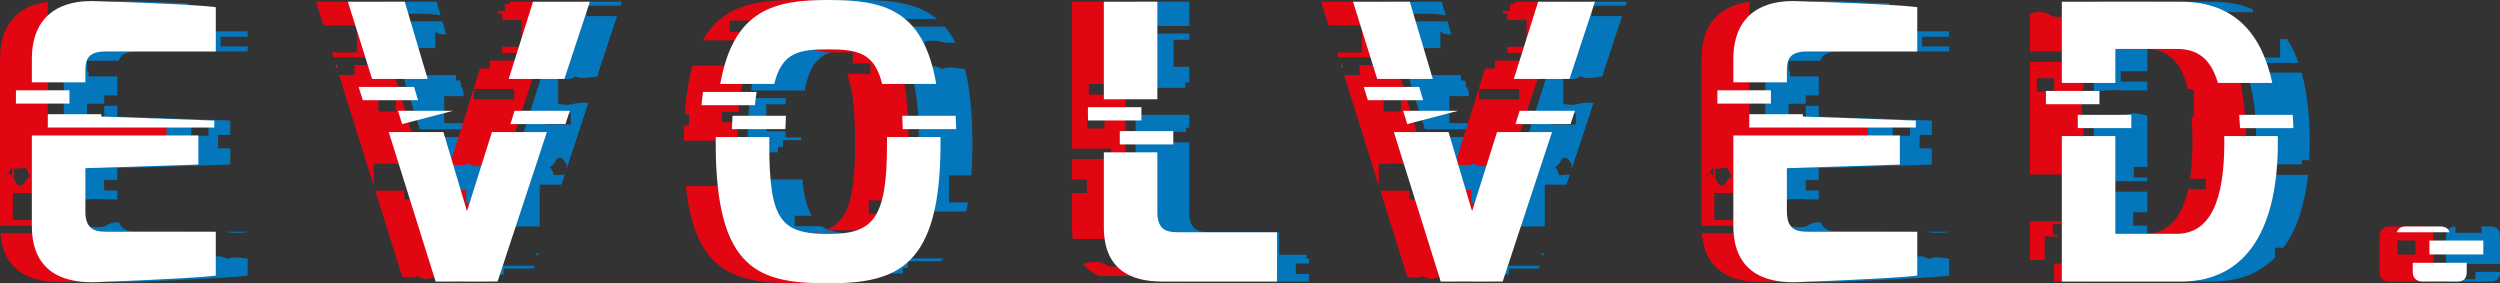 <?xml version="1.0" encoding="utf-8"?>
<!-- Generator: Adobe Illustrator 16.0.0, SVG Export Plug-In . SVG Version: 6.00 Build 0)  -->
<!DOCTYPE svg PUBLIC "-//W3C//DTD SVG 1.1//EN" "http://www.w3.org/Graphics/SVG/1.1/DTD/svg11.dtd">
<svg version="1.1" id="Layer_1" xmlns="http://www.w3.org/2000/svg" xmlns:xlink="http://www.w3.org/1999/xlink" x="0px" y="0px"
	 width="898px" height="101.757px" viewBox="0 0 898 101.757" enable-background="new 0 0 898 101.757" xml:space="preserve">
<rect x="0" y="0" width="898" height="101.757" fill="#333333" stroke="none"/>
<g>
	<g>
		<g>
			<g>
				<path fill="#0477BC" d="M761.961,32.504c3.242,0,6.43,0,9.342,0v-3.166h-9.563v-3.758h9.563v-8.003h20.367V4.354h17.596v-0.93
					c-4.045-1.79-8.797-2.806-14.492-2.806h-42.698v32.158C755.098,32.654,758.523,32.083,761.961,32.504z M761.306,10.632h14.415
					v3.755h-14.415V10.632z"/>
				<path fill="#0477BC" d="M821.518,14.06h-2.499v6.608h-16.137c0.642,0.562,1.279,1.177,1.863,1.925h20.9
					C824.529,19.519,823.195,16.644,821.518,14.06z"/>
				<path fill="#0477BC" d="M817.206,88.958h3.005c4.824-6.563,7.694-15.493,8.829-26.15h-13.351v-3.771h11.157V57.55h2.628
					c0.105-2.042,0.179-4.122,0.179-6.261c0-8.679-0.757-17.448-2.919-25.211h-19.951c2.37,5.163,3.642,13.104,3.642,25.071
					c0,20.163-4.69,32.841-17.146,32.841h-21.976v-2.955h-5.078v-4.802h5.078v-7.39h-13.844v-3.753h13.844v-1.377h-4.826v-3.775
					h4.826V41.536c-2.906-0.775-6.12-1.639-9.342,0.672c-3.438,0.843-6.863-0.254-9.886-0.492v59.419h42.698
					c9.562,0,16.966-3.115,22.433-8.62V88.958z"/>
			</g>
			<g>
				<polygon fill="#E20613" points="729.172,93.356 734.451,93.356 734.451,84.94 739.121,84.94 739.121,84.306 737.374,84.306 
					737.374,80.539 748.382,80.539 748.382,79.533 729.172,79.533 				"/>
				<path fill="#E20613" d="M771.881,0.618h-14.532c0,0.112,0,0.228,0,0.346c0,0.592,0,2.888,0,4.232c3.265,0,7.114,0,10.936,0
					c5.051-0.617,10.091,0.938,13.858,0c3.774-1.079,6.294,0,6.294,0s0,2.774,0,4.851c0,0.704,0,3.76,0,4.856
					c0,0.215-2.52-2.254-6.294,0c-3.768-1.741-8.808,1.232-13.858,0c-5.032-3.602-10.058,0.539-13.845,0c-3.771,0-6.289,0-6.289,0
					V5.252c-3.289-0.003-7.111,1.495-10.948,0.552c-2.741-1.965-5.504-1.619-8.03-1.001v13.717h11.684v3.758h-11.684v40.427h19.21
					V42.087c-0.397,0-0.633,0-0.633,0v-9.701c0,0,0.235,0,0.633,0V17.578h21.98c7.481,0,12.865,3.272,15.449,14.367
					c1.4,0.107,2.231,0.442,2.231,0.442s0,2.775,0,4.847c0,0.703,0,3.768,0,4.854c0,0.086-0.326-0.152-0.831-0.415
					c0.204,2.842,0.315,5.982,0.315,9.477c0,4.813-0.266,9.17-0.853,13.057h5.67v3.754h-6.36
					c-2.234,10.145-7.131,16.03-15.622,16.03h-16.837v0.951h21.198v9.699h-36.867v6.495h34.024
					c24.536,0,34.875-20.253,34.875-49.846C806.756,26.389,800.812,0.618,771.881,0.618z M737.842,32.896h-6.205v-4.801h6.205
					V32.896z"/>
				<path fill="#E21E83" d="M754.439,5.196c0.508,0,1.077,0,1.605,0c-0.874-0.321-2.129-0.558-3.704,0
					C752.993,5.196,753.667,5.196,754.439,5.196z"/>
			</g>
		</g>
		<g>
			<rect x="734.89" y="32.662" fill="#FFFFFF" width="19.229" height="4.771"/>
			<path fill="#FFFFFF" d="M804.33,41.251c0.121,1.508,0.218,3.086,0.287,4.764h19.196c-0.057-1.596-0.147-3.183-0.264-4.764H804.33
				z"/>
			<path fill="#FFFFFF" d="M798.975,51.149c0,20.163-4.686,32.841-17.144,32.841H759.83V48.885h-19.222v52.25h42.72
				c24.535,0,34.869-20.253,34.869-49.846c0-0.795-0.021-1.598-0.035-2.404h-19.22C798.954,49.645,798.975,50.352,798.975,51.149z"
				/>
			<rect x="746.34" y="41.251" fill="#FFFFFF" width="19.234" height="4.764"/>
			<path fill="#FFFFFF" d="M759.83,17.578h22.001c6.948,0,12.087,2.863,14.85,12.223h19.53
				c-3.506-16.322-12.445-29.183-32.883-29.183h-42.72v29.183h19.222V17.578z"/>
		</g>
	</g>
	<g>
		<g>
			<g>
				<path fill="#0477BC" d="M81.65,83.329c2.119,0.523,4.628,0.268,7.302,0.052v-0.146h-7.711
					C81.39,83.266,81.52,83.28,81.65,83.329z"/>
				<path fill="#0477BC" d="M81.65,93.029c-3.767-2.256-6.287,0.21-6.287,0c0-1.092,0-4.154,0-4.845c0-2.086,0-4.855,0-4.855
					s0.109-0.049,0.266-0.094H50.626c-3.109,0-6.513,0.065-7.886-3.384c-1.661-0.091-3.372,0.239-5.089,1.46
					c-5.037,1.233-10.074-1.734-13.856,0c-0.306-0.198-0.6-0.303-0.903-0.421v0.267c0,18.535,14.25,20.558,23.207,20.178
					c0,0,35.075-1.286,42.854-2.342V92.96C86.278,92.557,83.77,92.056,81.65,93.029z"/>
				<path fill="#0477BC" d="M23.795,71.612c3.782,0.931,8.819-0.627,13.856,0c1.501,0,3.001,0,4.472,0v-3.161h-4.707v-3.77h4.707
					v-4.273l40.591-1.302v-5.823h-4.385v-4.812h4.385v-5.167l-40.591-1.443v-3.832h-4.649v4.042h-6.196v-4.813h6.139v-2.99h4.707
					v-6.834H31.812v-1.842h-0.534v-3.766h11.324c0.696-1.922,2.409-3.335,6.659-3.335h39.691v-1.834h-9.699v-3.473h9.699V11.25
					h-21.31V1.201C56.152,0.71,44.73,0.389,44.73,0.389C35.242,0.21,22.892,3.815,22.892,21.266v50.127
					C23.195,71.463,23.489,71.521,23.795,71.612z M68.679,43.961h6.206v4.811h-6.206V43.961z M37.276,1.209h14.411v3.773H37.276
					V1.209z"/>
			</g>
			<g>
				<path fill="#E20613" d="M66.057,83.234H27.733c-0.036,0-0.071,0-0.104,0v3.093H13.219v-2.528H0.121
					c1.315,16.055,14.564,17.898,23.082,17.535c0,0,35.074-1.286,42.854-2.342V83.234z"/>
				<path fill="#E20613" d="M16.481,81.074v1.495h5.924c-1.581-0.686-2.768-2.091-3.092-4.99c-3.092,0.255-6.005,1.791-8.401,1.458
					c-3.783,0-6.301,0-6.301,0v-9.701c0,0,2.518,0,6.301,0c2.365,0,5.256,0,8.308,0v-8.928l40.583-1.302V43.304l-30.32-1.078v0.392
					H17.177V26.299h2.043v-0.126c0-3.645,0.017-7.561,6.838-7.671V17.88h4.679v-0.64h-1.744v-3.762h14.405v2.437h1.755v1.965h20.904
					V2.586c-3.139-0.427-9.629-0.819-16.687-1.161v8.896h-6.943v2.152h-25.25V0.644C8.751,1.706,0,6.571,0,21.266v59.808H16.481z
					 M4.941,60.351c0,0.605,2.253-0.065,4.523,0c0.519,1.816,1.042,2.6,1.536,2.762c-0.494,0.402-1.018,0.846-1.536,1.294
					c-2.271,5.407-4.523-0.649-4.523,0C4.941,62.662,4.941,60.209,4.941,60.351z M2.751,62.579c0.944-1.421,1.601-3.805,1.601-1.886
					c0,3.515,0,3.894,0,4.071C4.352,62.588,3.695,62.185,2.751,62.579c-0.412,0.627-0.877,1.061-1.376,0.89
					C1.874,63.071,2.339,62.759,2.751,62.579z"/>
			</g>
		</g>
		<g>
			<polygon fill="#FFFFFF" points="36.397,41.861 36.397,41.024 17.17,41.024 17.17,45.801 76.984,45.801 76.984,43.304 			"/>
			<rect x="5.719" y="32.434" fill="#FFFFFF" width="19.225" height="4.774"/>
			<path fill="#FFFFFF" d="M30.67,26.173c0-3.706,0-7.682,7.136-7.682h39.705V2.586c-8.84-1.205-44.233-2.197-44.233-2.197
				C23.794,0.21,11.441,3.815,11.441,21.266v8.307H30.67V26.173z"/>
			<path fill="#FFFFFF" d="M11.441,81.156c0,18.535,14.246,20.558,23.21,20.178c0,0,35.075-1.286,42.859-2.342V83.234H39.18
				c-3.981,0-8.448,0.137-8.51-7.141V60.408l40.58-1.302V48.653H11.441V81.156z"/>
		</g>
	</g>
	<g>
		<g>
			<g>
				<path fill="#0477BC" d="M692.83,83.329c2.104,0.523,4.617,0.268,7.289,0.052v-0.146h-7.69
					C692.57,83.266,692.695,83.28,692.83,83.329z"/>
				<path fill="#0477BC" d="M692.83,93.029c-3.77-2.256-6.295,0.21-6.295,0c0-1.092,0-4.154,0-4.845c0-2.086,0-4.855,0-4.855
					s0.114-0.049,0.266-0.094h-24.981c-3.126,0-6.538,0.065-7.893-3.384c-1.671-0.091-3.386,0.239-5.099,1.46
					c-5.034,1.233-10.085-1.734-13.85,0c-0.312-0.198-0.617-0.303-0.909-0.421v0.267c0,18.535,14.235,20.558,23.221,20.178
					c0,0,35.07-1.286,42.829-2.342V92.96C697.447,92.557,694.935,92.056,692.83,93.029z"/>
				<path fill="#0477BC" d="M634.979,71.612c3.765,0.931,8.815-0.627,13.85,0c1.512,0,2.988,0,4.476,0v-3.161h-4.7v-3.77h4.7v-4.273
					l40.581-1.302v-5.823h-4.389v-4.812h4.389v-5.167l-40.581-1.443v-3.832h-4.639v4.042h-6.2v-4.813h6.139v-2.99h4.7v-6.834
					h-10.321v-1.842h-0.518v-3.766h11.321c0.679-1.922,2.39-3.335,6.649-3.335h39.684v-1.834h-9.699v-3.473h9.699V11.25h-21.301
					V1.201c-11.489-0.491-22.91-0.812-22.91-0.812c-9.488-0.179-21.839,3.426-21.839,20.876v50.127
					C634.361,71.463,634.666,71.521,634.979,71.612z M679.854,43.961h6.199v4.811h-6.199V43.961z M648.445,1.209h14.423v3.773
					h-14.423V1.209z"/>
			</g>
			<g>
				<g>
					<path fill="#E20613" d="M677.221,83.234h-38.299c-0.035,0-0.094,0-0.128,0v3.093h-14.403v-2.528h-13.088
						c1.316,16.055,14.572,17.898,23.072,17.535c0,0,35.067-1.286,42.846-2.342V83.234z"/>
					<path fill="#E20613" d="M627.658,81.074v1.495h5.919c-1.563-0.686-2.771-2.091-3.086-4.99c-3.106,0.255-6.01,1.791-8.414,1.458
						c-3.767,0-6.292,0-6.292,0v-9.701c0,0,2.525,0,6.292,0c2.378,0,5.26,0,8.329,0v-8.928l40.574-1.302V43.304l-30.311-1.078v0.392
						h-12.307V26.299h2.043v-0.126c0-3.645,0.012-7.561,6.838-7.671V17.88h4.668v-0.64h-1.742v-3.762h14.396v2.437h1.75v1.965
						h20.904V2.586c-3.118-0.427-9.625-0.819-16.682-1.161v8.896h-6.945v2.152h-25.23V0.644
						c-8.434,1.062-17.186,5.927-17.186,20.622v59.808H627.658z M616.133,60.351c0,0.605,2.238-0.065,4.51,0
						c0.516,1.816,1.042,2.6,1.523,2.762c-0.481,0.402-1.008,0.846-1.523,1.294c-2.271,5.407-4.51-0.649-4.51,0
						C616.133,62.662,616.133,60.209,616.133,60.351z M613.926,62.579c0.955-1.421,1.599-3.805,1.599-1.886c0,3.515,0,3.894,0,4.071
						C615.524,62.588,614.881,62.185,613.926,62.579c-0.4,0.627-0.883,1.061-1.38,0.89
						C613.043,63.071,613.525,62.759,613.926,62.579z"/>
				</g>
			</g>
		</g>
		<g>
			<polygon fill="#FFFFFF" points="647.565,41.861 647.565,41.024 628.343,41.024 628.343,45.801 688.166,45.801 688.166,43.304 			
				"/>
			<rect x="616.89" y="32.434" fill="#FFFFFF" width="19.229" height="4.774"/>
			<path fill="#FFFFFF" d="M641.854,26.173c0-3.706,0-7.682,7.133-7.682h39.691V2.586c-8.834-1.205-44.223-2.197-44.223-2.197
				c-9.477-0.179-21.832,3.426-21.832,20.876v8.307h19.23V26.173z"/>
			<path fill="#FFFFFF" d="M622.623,81.156c0,18.535,14.234,20.558,23.196,20.178c0,0,35.072-1.286,42.858-2.342V83.234h-38.309
				c-3.993,0-8.461,0.137-8.516-7.141V60.408l40.574-1.302V48.653h-59.805V81.156z"/>
		</g>
	</g>
	<g>
		<g>
			<g>
				<polygon fill="#0477BC" points="425.766,29.595 427.176,29.595 427.176,23.993 421.546,23.993 421.546,14.295 427.176,14.295 
					427.176,12.044 407.944,12.044 407.944,31.556 425.766,31.556 				"/>
				<rect x="407.944" y="0.618" fill="#0477BC" width="19.231" height="8.717"/>
				<path fill="#0477BC" d="M465.461,98.431v-3.768h4.691v-1.847h-0.848V91.5h-9.812v-8.076h-23.794
					c-3.999,0-8.523,0.139-8.523-7.151V51.117h-12.331v-3.755h11.149v-1.498h1.182V41.26h-19.231v40.318
					c0,15.503,9.997,19.557,20.95,19.557h41.258v-2.704H465.461z"/>
			</g>
			<path fill="#E20613" d="M442.075,87.96c-5.037-3.594-10.059,0.538-13.855,0c-3.772,0-6.294,0-6.294,0v-1.1h-2.669v-3.437h-6.474
				c-3.977,0-8.501,0.139-8.501-7.151V60.286h-2.258v-4.069h2.258V33.953h-13.188v-3.769h13.188V0.618H385.05v52.749h1.33h12.751
				v3.769H385.05v7.374h5.324v4.813h-5.324v12.256c0,1.539,0.129,2.939,0.318,4.275c3.618,0,8.111,0,12.668,0
				c5.028-0.62,10.067,0.935,13.847,0c3.771-1.085,6.297,0,6.297,0s0,2.775,0,4.851c0,0.698,0,3.764,0,4.849
				c0,0.223-2.526-2.255-6.297,0c-3.779-1.738-8.818,1.237-13.847,0c-3.113-2.233-6.222-1.495-9.035-0.732
				c1.573,1.927,3.544,3.323,5.776,4.308h22.118v2.006h30.363v-13.05C445.562,88.309,443.812,88.39,442.075,87.96z M396.748,46.139
				h-6.205V41.33h6.205V46.139z"/>
		</g>
		<g>
			<rect x="390.776" y="38.506" fill="#FFFFFF" width="19.22" height="4.769"/>
			<rect x="402.227" y="47.096" fill="#FFFFFF" width="19.221" height="4.778"/>
			<rect x="396.5" y="0.618" fill="#FFFFFF" width="19.22" height="35.039"/>
			<path fill="#FFFFFF" d="M396.5,81.578c0,15.503,9.988,19.557,20.94,19.557h41.271V83.424h-34.467
				c-3.996,0-8.524,0.139-8.524-7.151V54.728H396.5V81.578z"/>
		</g>
	</g>
	<g>
		<g>
			<g>
				<path fill="#0477BC" d="M347.696,72.711h-6.821v-9.702h8.015c0.261-3.481,0.406-7.246,0.406-11.375
					c0-11.154-0.952-19.891-2.687-26.781c-3.014-0.42-5.856-1.157-8.2-0.075c-3.779-2.244-6.301,0.206-6.301,0
					c0-1.082,0-4.153,0-4.846c0-2.098,0-4.854,0-4.854s2.521-1.095,6.301,0c1.424,0.355,3.035,0.351,4.756,0.238
					c-1.142-2.211-2.401-4.119-3.805-5.75h-24.278v2.542h-7.648v5.619c0.503-0.005,1.014-0.005,1.547-0.005
					c15.285,0,21.084,2.601,21.084,33.912c0,11.802-0.939,19.464-3.339,24.362h20.279C347.258,74.939,347.475,73.86,347.696,72.711z
					"/>
				<path fill="#0477BC" d="M282.191,49.328v-2.151h-6.937v-9.701h6.937v-2.243h-12.774c-0.571,4.795-0.882,10.225-0.882,16.401
					c0,1.074,0.021,2.077,0.035,3.101h10.887V52.77h1.752v-2.438h6.561c0-0.335,0.007-0.671,0.012-1.004H282.191z"/>
				<path fill="#0477BC" d="M327.014,78.71h-2.023c-0.682,0.867-1.433,1.639-2.292,2.254h4.315V78.71z"/>
				<path fill="#0477BC" d="M289.05,32.513c2.233-12.111,7.436-14.367,16.23-14.732v-5.672h-4.608V8.348h4.608V1.045l2.153,5.06
					v2.242h4.387V6.85h24.782C329.6,0.995,320.076,0,308.98,0c-19.465,0-34.865,3.228-39.209,32.513H289.05z"/>
				<path fill="#0477BC" d="M303.087,98.211h21.204v-1.958h1.747V93.82h11.828c0.34-0.315,0.684-0.661,1.013-1.004h-11.865v-2.162
					h-6.94v-8.276c-2.92,1.218-6.543,1.665-11.093,1.665c-6.199,0-10.673-0.671-13.871-2.784h-9.63v-3.768h6.096
					c-1.771-2.963-2.823-7.14-3.349-13.051h-19.18c2.568,30.67,15.129,36.415,34.04,37.197V98.211z"/>
			</g>
			<path fill="#E20613" d="M294.014,99.348c-3.777,0-6.295,0-6.295,0v-9.695c0,0,2.518,0,6.295,0c3.773,0,8.819,0,13.847,0
				c3.645-0.45,7.29,0.221,10.458,0.29c3.959-5.632,6.555-13.875,7.569-25.829h-0.592v-3.778h0.866
				c0.142-2.73,0.227-5.613,0.227-8.701c0-21.215-3.367-33.78-9.235-41.204h-8.532V6.677h4.852C306.491,0.985,297.059,0,286.074,0
				c-14.37,0-26.532,1.772-33.657,14.498h11.629v9.048h-15.284c-1.363,4.787-2.3,10.545-2.77,17.445h1.479v4.071h-1.692
				c-0.072,1.754-0.115,3.56-0.124,5.471h12.419V66.83h-11.718c3.33,31.555,18.076,34.927,39.718,34.927
				c8.015,0,15.055-0.622,20.93-2.936C302.249,96.214,297.579,99.854,294.014,99.348z M252.425,31.683h-1.148v-0.244h1.148V31.683z
				 M318.293,76.829h-6.206v-4.812h6.206V76.829z M292.976,13.611h9.032v4.073h-9.032V13.611z M262.014,11.479v-4.09h9.031v4.09
				H262.014z M277.824,90.163h-6.208v-4.809h6.208V90.163z M264.866,51.634c0-2.811,0.052-5.38,0.151-7.739h-5.699v-3.771h5.92
				c1.528-20.958,8.011-22.401,20.836-22.401c4.188,0,7.658,0.189,10.491,1.118h9.753v3.767h-0.544v0.154h6.868v3.77h-8.369
				c1.994,5.014,2.883,12.85,2.883,25.103c0,20.179-2.748,28.274-10.819,31.088h11.761v3.767h-14.412v-3.056
				c-2.21,0.436-4.719,0.609-7.611,0.609C268.911,84.043,264.866,79.063,264.866,51.634z"/>
		</g>
		<g>
			<path fill="#FFFFFF" d="M324.08,41.602c0.081,1.508,0.15,3.091,0.203,4.776h19.196c-0.049-1.654-0.12-3.224-0.208-4.776H324.08z"
				/>
			<path fill="#FFFFFF" d="M318.616,51.634c0,27.097-4.956,32.409-21.082,32.409c-17.177,0-21.217-4.98-21.217-32.409
				c0-0.825,0.005-1.604,0.016-2.39H257.12c-0.009,0.794-0.03,1.565-0.03,2.39c0,45.736,15.719,50.123,40.444,50.123
				c24.714,0,40.299-5.768,40.299-50.123c0-0.825-0.013-1.596-0.024-2.39H318.6C318.608,50.03,318.616,50.809,318.616,51.634z"/>
			<path fill="#FFFFFF" d="M271.788,33.019h-19.25c-0.229,1.516-0.403,3.117-0.552,4.777h19.17
				C271.334,36.068,271.537,34.471,271.788,33.019z"/>
			<path fill="#FFFFFF" d="M263.125,41.602c-0.097,1.552-0.166,3.122-0.211,4.776h19.191c0.047-1.685,0.118-3.268,0.206-4.776"/>
			<path fill="#FFFFFF" d="M297.534,17.723c10.58,0,16.614,1.254,19.334,12.433h19.418C331.646,3.068,317.015,0,297.534,0
				c-18.932,0-34.006,3.068-38.818,30.155h19.387C280.918,18.67,287.141,17.723,297.534,17.723z"/>
		</g>
	</g>
	<g>
		<g>
			<g>
				<polygon fill="#0477BC" points="167.928,101.135 173.976,101.135 173.976,98.617 180.927,98.617 180.927,96.468 191.714,96.468 
					192.052,95.454 179.941,95.454 179.941,93.033 178.188,93.033 178.188,91.058 164.767,91.058 165.615,93.758 166.273,93.845 
					165.644,93.845 				"/>
				<path fill="#0477BC" d="M142.587,20.334V17.26h13.733c0-0.326,0-0.659,0-0.961c0-0.707,0-3.77,0-4.854
					c0-0.17,1.528,1.245,3.98,0.863l-1.389-4.648h-20.296L142.587,20.334z"/>
				<polygon fill="#0477BC" points="150.781,46.465 166.519,46.465 166.519,44.222 159.57,44.222 159.57,34.521 166.519,34.521 
					166.519,33.225 165.955,31.365 165.539,31.365 165.539,29.938 165.24,28.923 163.791,28.923 163.791,26.958 144.674,26.958 
					149.097,41.093 149.117,41.093 149.097,41.093 				"/>
				<polygon fill="#0477BC" points="192.603,91.058 192.603,91.703 193.292,91.703 193.494,91.058 				"/>
				<polygon fill="#0477BC" points="153.689,4.937 158.267,5.479 156.823,0.618 136.406,0.618 137.764,4.937 				"/>
				<path fill="#0477BC" d="M209.142,0.964h-6.323l-6.209,19.651v0.533c0,0-0.061,0-0.166,0l-8.777,27.824V49.2h-0.067
					l-8.411,26.665L171.263,49.2H151.64l10.085,32.153h32.131v-15.02h7.804l1.197-3.646c-0.827,0.01-2.341,0.29-3.858,0.255
					c-0.523-1.819-1.053-2.598-1.546-2.765c0.493-0.392,1.022-0.853,1.546-1.296c2.26-5.402,4.508,0.651,4.508,0
					c0,0.57,0,1.207,0,1.828l7.845-23.778c-1.642-0.101-3.194-0.119-4.567,0.228c-3.783,1.089-6.305,0-6.305,0s0-2.766,0-4.851
					c0-0.694,0-3.756,0-4.851c0-0.216,2.521,2.246,6.305,0c2.209,1.016,4.866,0.433,7.691,0.02l7.146-21.676h-10.947V2.038h12.189
					l0.472-1.42h-14.193V0.964z M205.002,40.662v4.083h-9.03v-4.083H205.002z"/>
			</g>
			<g>
				<polygon fill="#E20613" points="180.384,7.095 187.329,7.095 187.329,16.792 180.384,16.792 180.384,19.041 194.356,19.041 
					200.439,0.618 183.119,0.618 183.119,1.499 181.373,1.499 181.373,3.924 178.974,3.924 178.658,4.937 180.384,4.937 				"/>
				<path fill="#E20613" d="M127.312,26.929h-5.551l12.479,39.819v-7.966c0,0,2.521,0,6.29,0c3.084-0.446,6.987,2.227,11.062,1.281
					l-10.91-36.706h-13.37V26.929z M135.95,35.292h6.207v4.802h-6.207V35.292z"/>
				<polygon fill="#E21E83" points="121.104,24.853 121.104,23.357 120.636,23.357 				"/>
				<polygon fill="#E20613" points="116.189,9.145 128.196,9.145 128.196,18.85 119.228,18.85 119.783,20.625 137.69,20.625 
					137.69,18.092 139.111,18.092 133.921,0.618 113.514,0.618 				"/>
				<path fill="#E20613" d="M175.93,21.757v2.812h-3.464l-10.833,34.375c2.415,0.381,4.676,0.722,6.613-0.162
					c3.766,2.245,6.287-0.223,6.287,0c0,1.087,0,4.145,0,4.854c0,2.075,0,4.842,0,4.842s-0.323,0.132-0.859,0.253v4.211h-6.205
					v-4.599c-1.672-0.252-3.539-0.156-5.548,0v2.734h-2.275v0.59h-2.042l-1.321,4.197l-1.244-4.197h-9.808v-3.19
					c-1.684,0-3.29,0-4.699,0c-2.748,0-4.811,0-5.747,0l9.74,31.05c2,0.299,3.874,0.43,5.513-0.316c3.78,2.246,6.295-0.213,6.295,0
					c0,0.428,0,1.153,0,1.923h5.574v-7.146h7.729l23.822-72.232H175.93z M171.931,35.695h-1.662v-3.76h14.42v3.76H171.931z"/>
			</g>
		</g>
		<g>
			<polygon fill="#FFFFFF" points="148.734,31.215 128.83,31.215 130.317,35.987 150.154,35.987 			"/>
			<polyline fill="#FFFFFF" points="162.739,39.795 142.967,39.795 144.458,44.566 			"/>
			<polygon fill="#FFFFFF" points="184.842,39.795 183.333,44.566 203.108,44.566 204.685,39.795 			"/>
			<polygon fill="#FFFFFF" points="167.738,75.865 159.282,47.432 139.637,47.432 156.479,101.135 178.726,101.135 196.44,47.432 
				176.711,47.432 			"/>
			<polygon fill="#FFFFFF" points="145.378,0.618 124.964,0.618 133.655,28.343 153.611,28.343 			"/>
			<polygon fill="#FFFFFF" points="211.88,0.618 191.479,0.618 182.731,28.343 202.73,28.343 			"/>
		</g>
	</g>
	<g>
		<g>
			<g>
				<polygon fill="#0477BC" points="528.961,101.135 535.012,101.135 535.012,98.617 541.954,98.617 541.954,96.468 552.74,96.468 
					553.09,95.454 540.982,95.454 540.982,93.033 539.234,93.033 539.234,91.058 525.809,91.058 526.659,93.758 527.307,93.845 
					526.685,93.845 				"/>
				<path fill="#0477BC" d="M503.62,20.334V17.26h13.741c0-0.326,0-0.659,0-0.961c0-0.707,0-3.77,0-4.854
					c0-0.17,1.535,1.245,3.961,0.863l-1.368-4.648h-20.298L503.62,20.334z"/>
				<polygon fill="#0477BC" points="511.834,46.465 527.562,46.465 527.562,44.222 520.618,44.222 520.618,34.521 527.562,34.521 
					527.562,33.225 526.999,31.365 526.561,31.365 526.561,29.938 526.271,28.923 524.815,28.923 524.815,26.958 505.713,26.958 
					510.137,41.093 510.156,41.093 510.137,41.093 				"/>
				<polygon fill="#0477BC" points="553.635,91.058 553.635,91.703 554.322,91.703 554.526,91.058 				"/>
				<polygon fill="#0477BC" points="514.728,4.937 519.297,5.479 517.867,0.618 497.443,0.618 498.806,4.937 				"/>
				<path fill="#0477BC" d="M570.175,0.964h-6.317l-6.206,19.651v0.533c0,0-0.062,0-0.163,0l-8.77,27.824V49.2h-0.073l-8.421,26.665
					L532.293,49.2h-19.608l10.077,32.153H554.9v-15.02h7.801l1.185-3.646c-0.826,0.01-2.334,0.29-3.84,0.255
					c-0.535-1.819-1.064-2.598-1.553-2.765c0.488-0.392,1.018-0.853,1.553-1.296c2.242-5.402,4.505,0.651,4.505,0
					c0,0.57,0,1.207,0,1.828l7.85-23.778c-1.65-0.101-3.213-0.119-4.588,0.228c-3.778,1.089-6.299,0-6.299,0s0-2.766,0-4.851
					c0-0.694,0-3.756,0-4.851c0-0.216,2.521,2.246,6.299,0c2.216,1.016,4.87,0.433,7.693,0.02l7.15-21.676h-10.941V2.038h12.19
					l0.464-1.42h-14.194V0.964z M566.026,40.662v4.083H557v-4.083H566.026z"/>
			</g>
			<g>
				<polygon fill="#E20613" points="541.419,7.095 548.359,7.095 548.359,16.792 541.419,16.792 541.419,19.041 555.387,19.041 
					561.465,0.618 544.144,0.618 544.144,1.499 542.401,1.499 542.401,3.924 540.02,3.924 539.689,4.937 541.419,4.937 				"/>
				<path fill="#E20613" d="M488.354,26.929h-5.551l12.481,39.819v-7.966c0,0,2.526,0,6.293,0c3.064-0.446,6.987,2.227,11.06,1.281
					l-10.921-36.706h-13.362V26.929z M496.996,35.292h6.211v4.802h-6.211V35.292z"/>
				<polygon fill="#E21E83" points="482.146,24.853 482.146,23.357 481.67,23.357 				"/>
				<polygon fill="#E20613" points="477.224,9.145 489.243,9.145 489.243,18.85 480.268,18.85 480.818,20.625 498.735,20.625 
					498.735,18.092 500.139,18.092 494.949,0.618 474.549,0.618 				"/>
				<path fill="#E20613" d="M536.967,21.757v2.812h-3.47l-10.83,34.375c2.423,0.381,4.671,0.722,6.621-0.162
					c3.762,2.245,6.284-0.223,6.284,0c0,1.087,0,4.145,0,4.854c0,2.075,0,4.842,0,4.842s-0.328,0.132-0.855,0.253v4.211h-6.203
					v-4.599c-1.678-0.252-3.54-0.156-5.556,0v2.734h-2.265v0.59h-2.051l-1.319,4.197l-1.258-4.197h-9.801v-3.19
					c-1.687,0-3.276,0-4.687,0c-2.754,0-4.837,0-5.758,0l9.726,31.05c2.025,0.299,3.894,0.43,5.536-0.316
					c3.766,2.246,6.289-0.213,6.289,0c0,0.428,0,1.153,0,1.923h5.57v-7.146h7.727l23.824-72.232H536.967z M532.977,35.695h-1.666
					v-3.76h14.412v3.76H532.977z"/>
			</g>
		</g>
		<g>
			<polygon fill="#FFFFFF" points="509.767,31.215 489.87,31.215 491.351,35.987 511.198,35.987 			"/>
			<polyline fill="#FFFFFF" points="523.773,39.795 504.012,39.795 505.49,44.566 			"/>
			<polygon fill="#FFFFFF" points="545.863,39.795 544.375,44.566 564.141,44.566 565.72,39.795 			"/>
			<polygon fill="#FFFFFF" points="528.773,75.865 520.313,47.432 500.674,47.432 517.512,101.135 539.759,101.135 557.488,47.432 
				537.742,47.432 			"/>
			<polygon fill="#FFFFFF" points="506.402,0.618 485.996,0.618 494.689,28.343 514.654,28.343 			"/>
			<polygon fill="#FFFFFF" points="572.914,0.618 552.504,0.618 543.77,28.343 563.775,28.343 			"/>
		</g>
	</g>
	<g>
		<g>
			<g>
				<path fill="#0477BC" d="M885.743,96.38v-1.556H898v-9.899c0-2.288-0.996-3.581-3.582-3.581h-3.026v2.27h-9.417V81.36
					c-2.221,0.044-3.341,1.451-3.341,3.565V96.38H885.743z"/>
				<path fill="#0477BC" d="M898,97.843v-0.177h-8.843v2.656h-9.429c0.613,0.507,1.404,0.812,2.349,0.812h12.341
					C896.416,101.135,898,100.42,898,97.843z"/>
			</g>
			<path fill="#E20613" d="M870.499,81.344h-12.334c-2.312,0-3.442,1.434-3.442,3.581v12.918c0,2.007,1.42,3.292,3.442,3.292h12.334
				c2.002,0,3.589-0.715,3.589-3.292V84.925C874.088,82.637,873.079,81.344,870.499,81.344z M867.625,91.42h-6.475v-5.036h6.475
				V91.42z"/>
		</g>
		<g>
			<path fill="#FFFFFF" d="M866.662,97.843c0,2.007,1.445,3.292,3.453,3.292h12.33c2.029,0,3.593-0.715,3.593-3.292V94.39h-19.376
				V97.843z"/>
			<rect x="872.645" y="86.406" fill="#FFFFFF" width="19.366" height="4.995"/>
			<path fill="#FFFFFF" d="M876.471,81.344h-12.342c-1.703,0-2.771,0.794-3.195,2.08h18.926
				C879.467,82.078,878.427,81.344,876.471,81.344z"/>
		</g>
	</g>
</g>
</svg>
